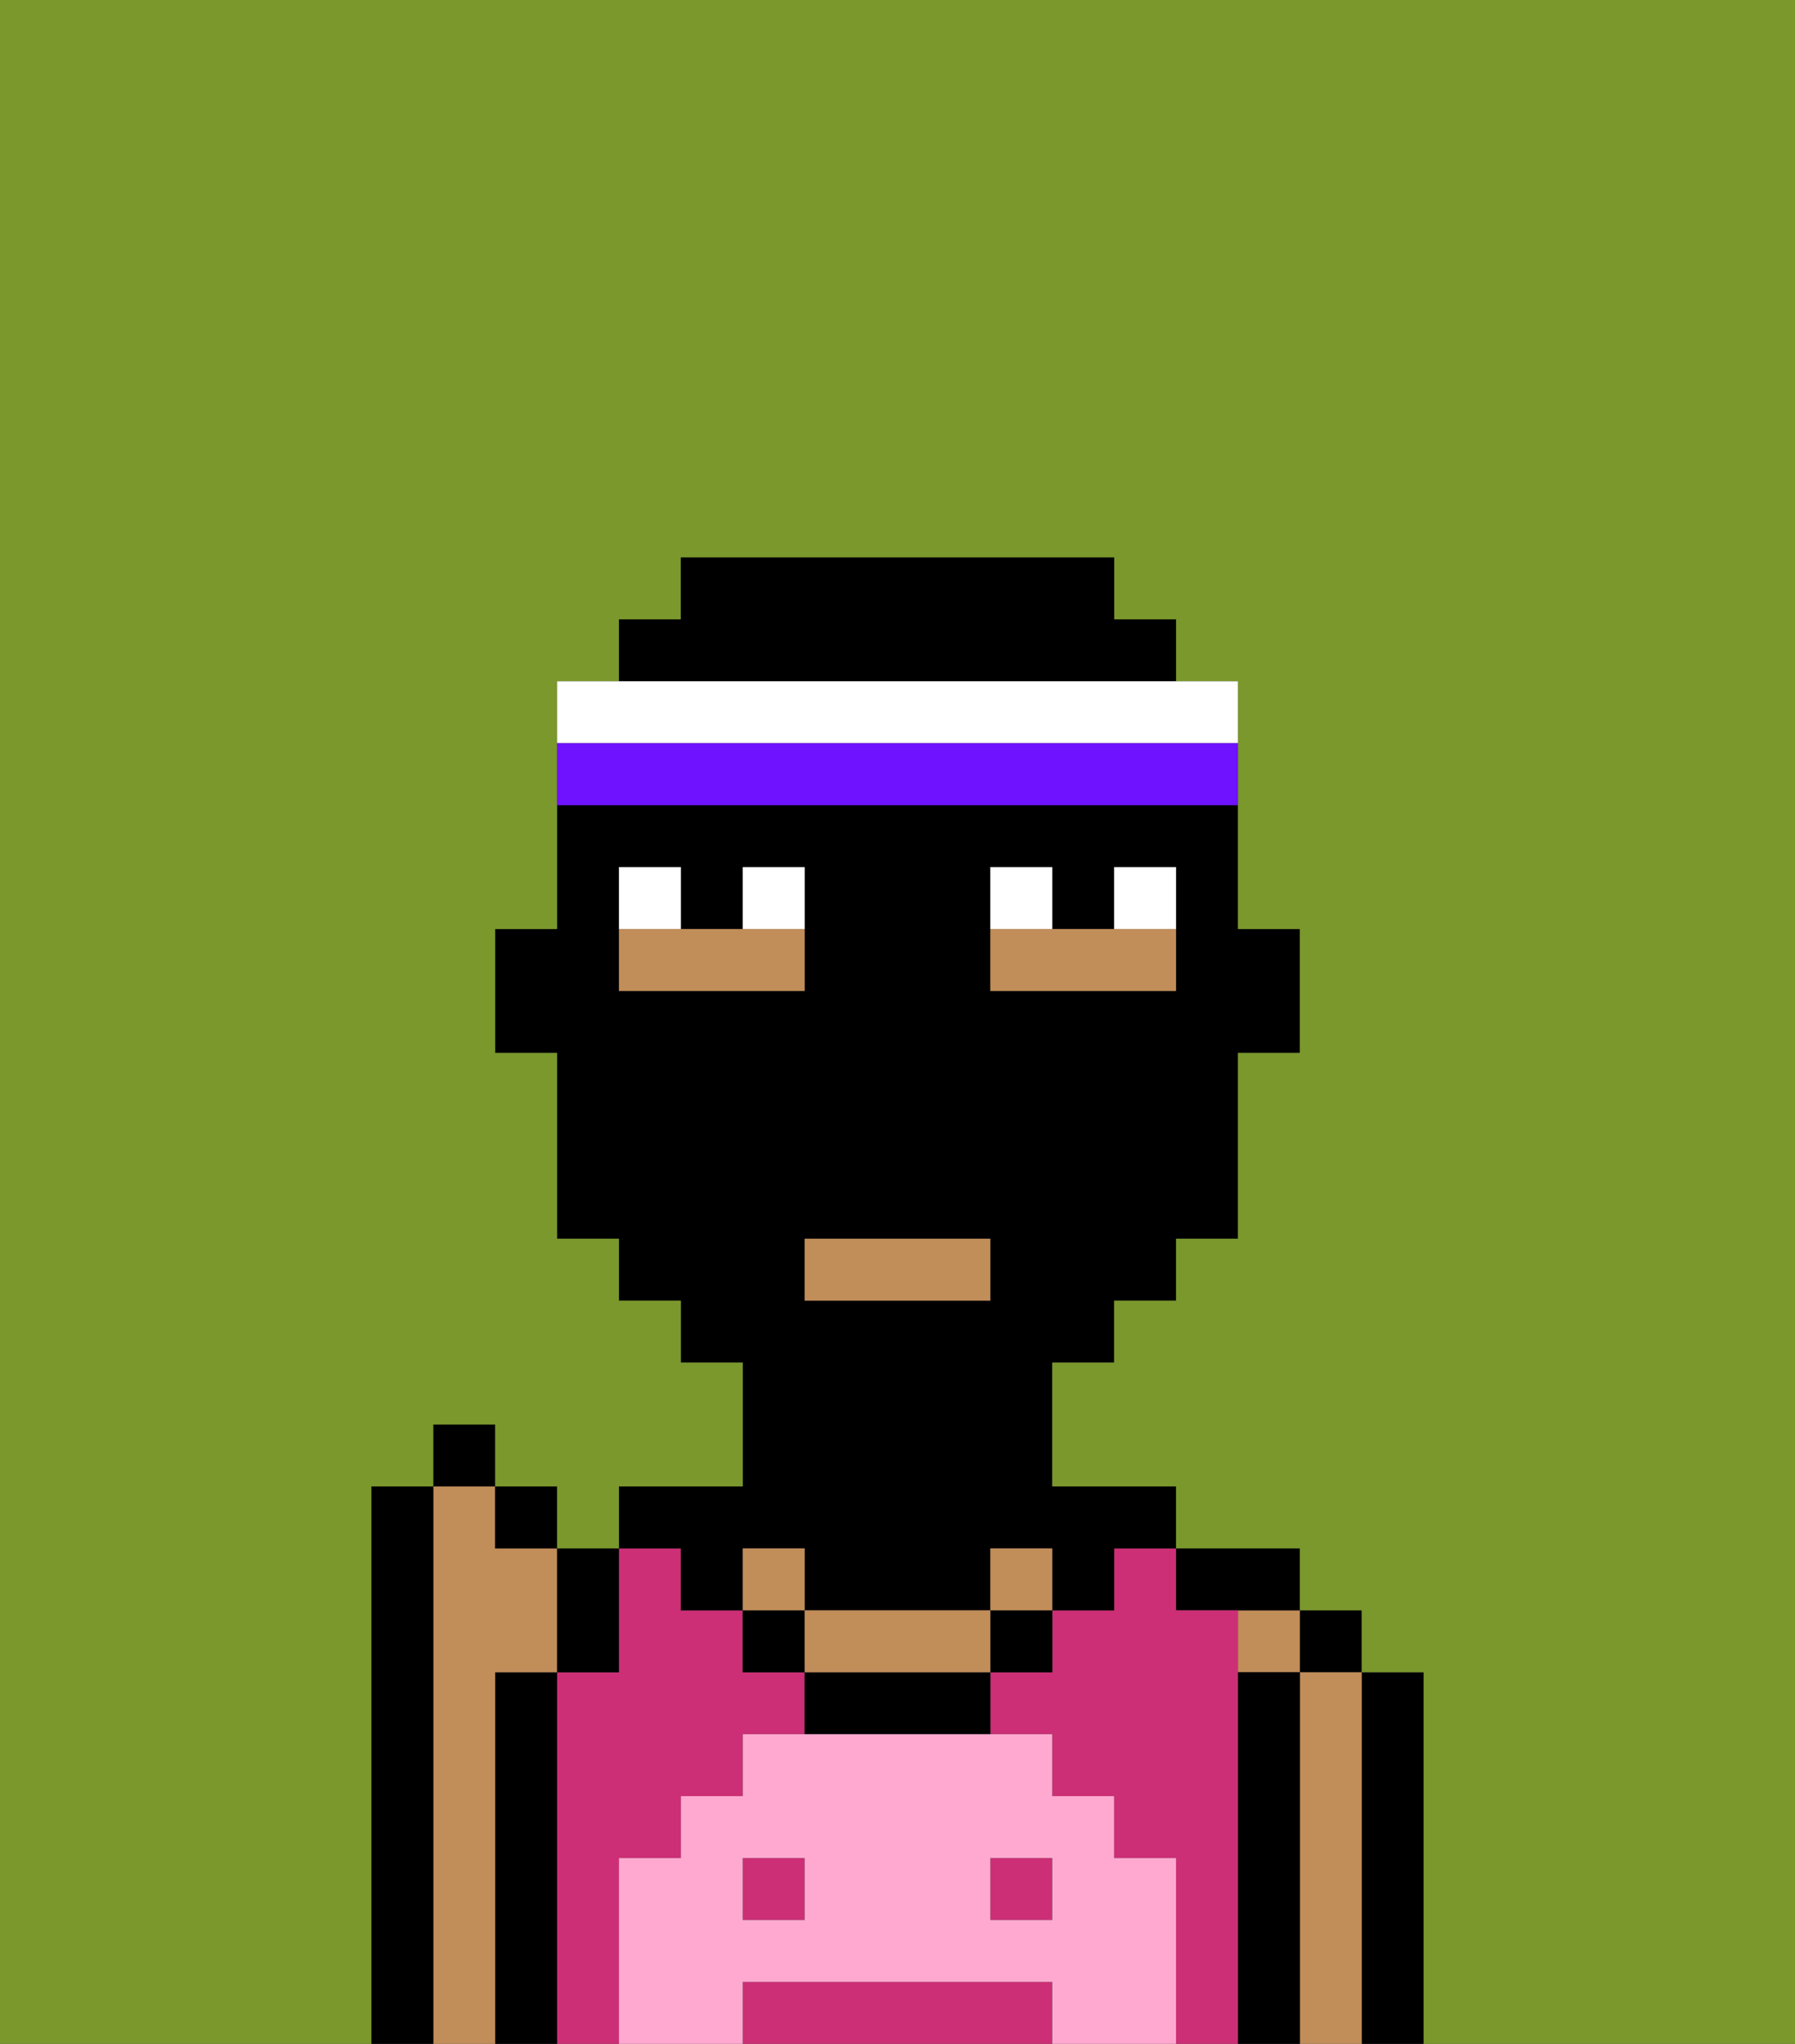 <svg xmlns="http://www.w3.org/2000/svg" viewBox="0 0 29 33"><rect x="0" y="0" width="29" height="33" fill="#333333" stroke="none"/><defs><style>polygon,rect,path{shape-rendering:crispedges;}.ca248-1{fill:#000000;}.ca248-2{fill:#c18d59;}.ca248-3{fill:#cc2f76;}.ca248-4{fill:#ffa9d0;}.ca248-5{fill:#ffffff;}.ca248-6{fill:#7a982c;}.ca248-7{fill:#6e12ff;}</style></defs><path class="ca248-1" d="M23,27H22v6h1V27Z"/><rect class="ca248-1" x="21" y="26" width="1" height="1"/><path class="ca248-2" d="M22,27H21v6h1V27Z"/><rect class="ca248-2" x="20" y="26" width="1" height="1"/><path class="ca248-1" d="M21,27H20v6h1V27Z"/><path class="ca248-1" d="M20,26h1V25H19v1Z"/><path class="ca248-3" d="M20,27V26H19V25H18v1H17v1H16v1h1v1h1v1h1v3h1V27Z"/><path class="ca248-3" d="M16,32H12v1h5V32Z"/><path class="ca248-3" d="M10,30h1V29h1V28h1V27H12V26H11V25H10v2H9v6h1V30Z"/><rect class="ca248-3" x="12" y="30" width="1" height="1"/><rect class="ca248-3" x="16" y="30" width="1" height="1"/><path class="ca248-1" d="M9,27H8v6H9V27Z"/><path class="ca248-2" d="M8,27H9V25H8V24H7v9H8V27Z"/><path class="ca248-1" d="M7,24H6v9H7V24Z"/><path class="ca248-1" d="M11,26h1V25h1v1h3V25h1v1h1V25h1V24H17V22h1V21h1V20h1V17h1V15H20V13H9v2H8v2H9v3h1v1h1v1h1v2H10v1h1Zm5-11V14h1v1h1V14h1v2H16Zm0,6H13V20h3Zm-5-5H10V14h1v1h1V14h1v2Z"/><rect class="ca248-1" x="12" y="26" width="1" height="1"/><rect class="ca248-1" x="16" y="26" width="1" height="1"/><path class="ca248-1" d="M13,27v1h3V27H13Z"/><rect class="ca248-2" x="16" y="25" width="1" height="1"/><path class="ca248-2" d="M15,26H13v1h3V26Z"/><rect class="ca248-2" x="12" y="25" width="1" height="1"/><path class="ca248-4" d="M19,30H18V29H17V28H12v1H11v1H10v3h2V32h5v1h2V30Zm-6,1H12V30h1Zm4,0H16V30h1Z"/><rect class="ca248-2" x="13" y="20" width="3" height="1"/><path class="ca248-2" d="M13,15H10v1h3Z"/><path class="ca248-2" d="M19,16V15H16v1h3Z"/><path class="ca248-5" d="M13,14H12v1h1Z"/><path class="ca248-5" d="M11,14H10v1h1Z"/><path class="ca248-5" d="M19,14H18v1h1Z"/><path class="ca248-5" d="M17,14H16v1h1Z"/><path class="ca248-1" d="M10,27V25H9v2Z"/><rect class="ca248-1" x="8" y="24" width="1" height="1"/><rect class="ca248-1" x="7" y="23" width="1" height="1"/><path class="ca248-6" d="M0,9V33H6V24H7V23H8v1H9v1h1V24h2V22H11V21H10V20H9V17H8V15H9V11h1V10h1V9h7v1h1v1h1v4h1v2H20v3H19v1H18v1H17v2h2v1h2v1h1v1h1v6h6V0H0Z"/><path class="ca248-1" d="M19,11V10H18V9H11v1H10v1h9Z"/><path class="ca248-5" d="M20,12V11H9v1H20Z"/><path class="ca248-7" d="M20,13V12H9v1H20Z"/></svg>